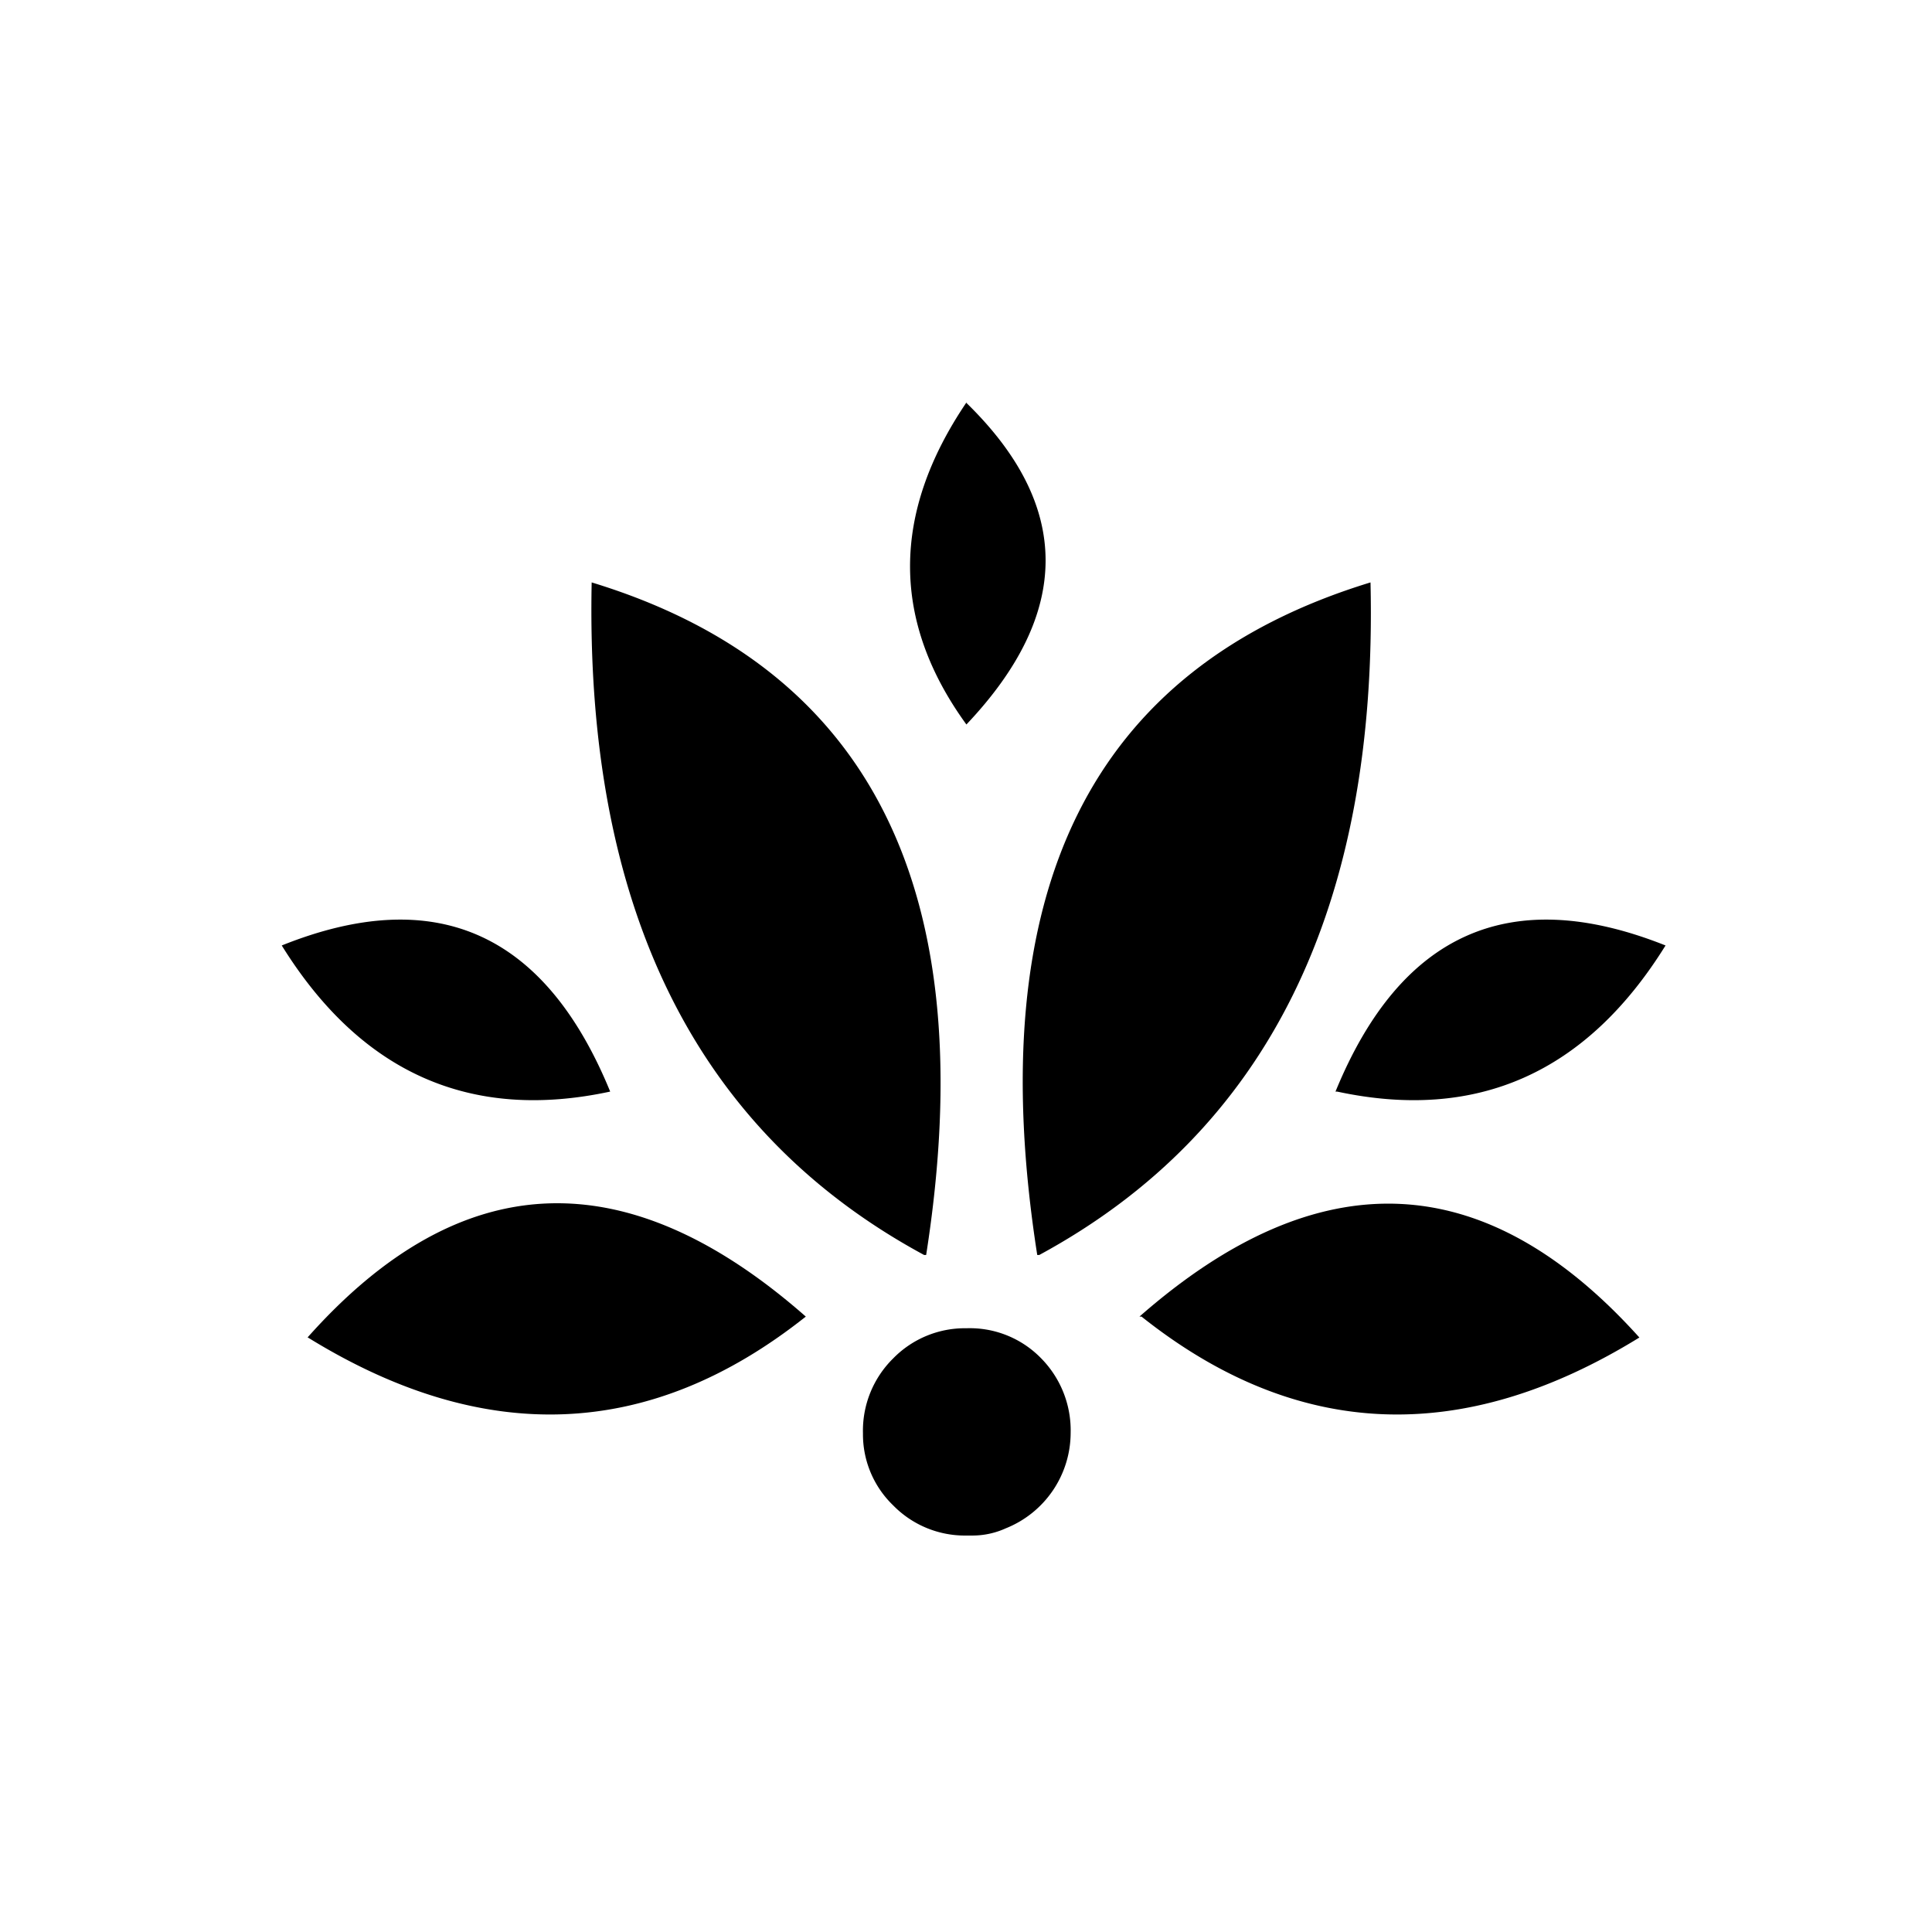 <svg width="72" height="72" xmlns="http://www.w3.org/2000/svg"><path d="M10.5 35.235c5.73-2.3 9.81-.485 12.24 5.445-5.21 1.12-9.29-.695-12.24-5.445zm.975 14.61c6.59 4.07 12.775 3.81 18.555-.78-6.69-5.88-12.88-5.62-18.57.78h.015zm24.54-.345a3.735 3.735 0 0 0-2.73 1.125 3.78 3.78 0 0 0-1.125 2.79 3.675 3.675 0 0 0 1.125 2.685 3.735 3.735 0 0 0 2.73 1.125h.24a3 3 0 0 0 1.23-.27A3.84 3.84 0 0 0 39.9 53.4a3.825 3.825 0 0 0-1.11-2.79 3.705 3.705 0 0 0-2.775-1.11zm0-34.5c-2.8 4.14-2.8 8.14 0 12 3.94-4.16 3.935-8.16-.015-12h.015zm-1.5 31.77c2.12-13.53-2.035-21.885-12.465-25.065-.25 12.11 3.88 20.465 12.39 25.065h.075zm8.025 2.295c5.77 4.59 11.955 4.85 18.555.78-5.74-6.38-11.95-6.64-18.63-.78h.075zm-3.81-2.295c8.51-4.61 12.625-12.965 12.345-25.065C40.62 24.9 36.54 33.24 38.655 46.77h.075zm11.1-6.09c5.21 1.12 9.29-.695 12.24-5.445-5.77-2.3-9.87-.485-12.3 5.445h.06z" fill="currentColor"/></svg>
